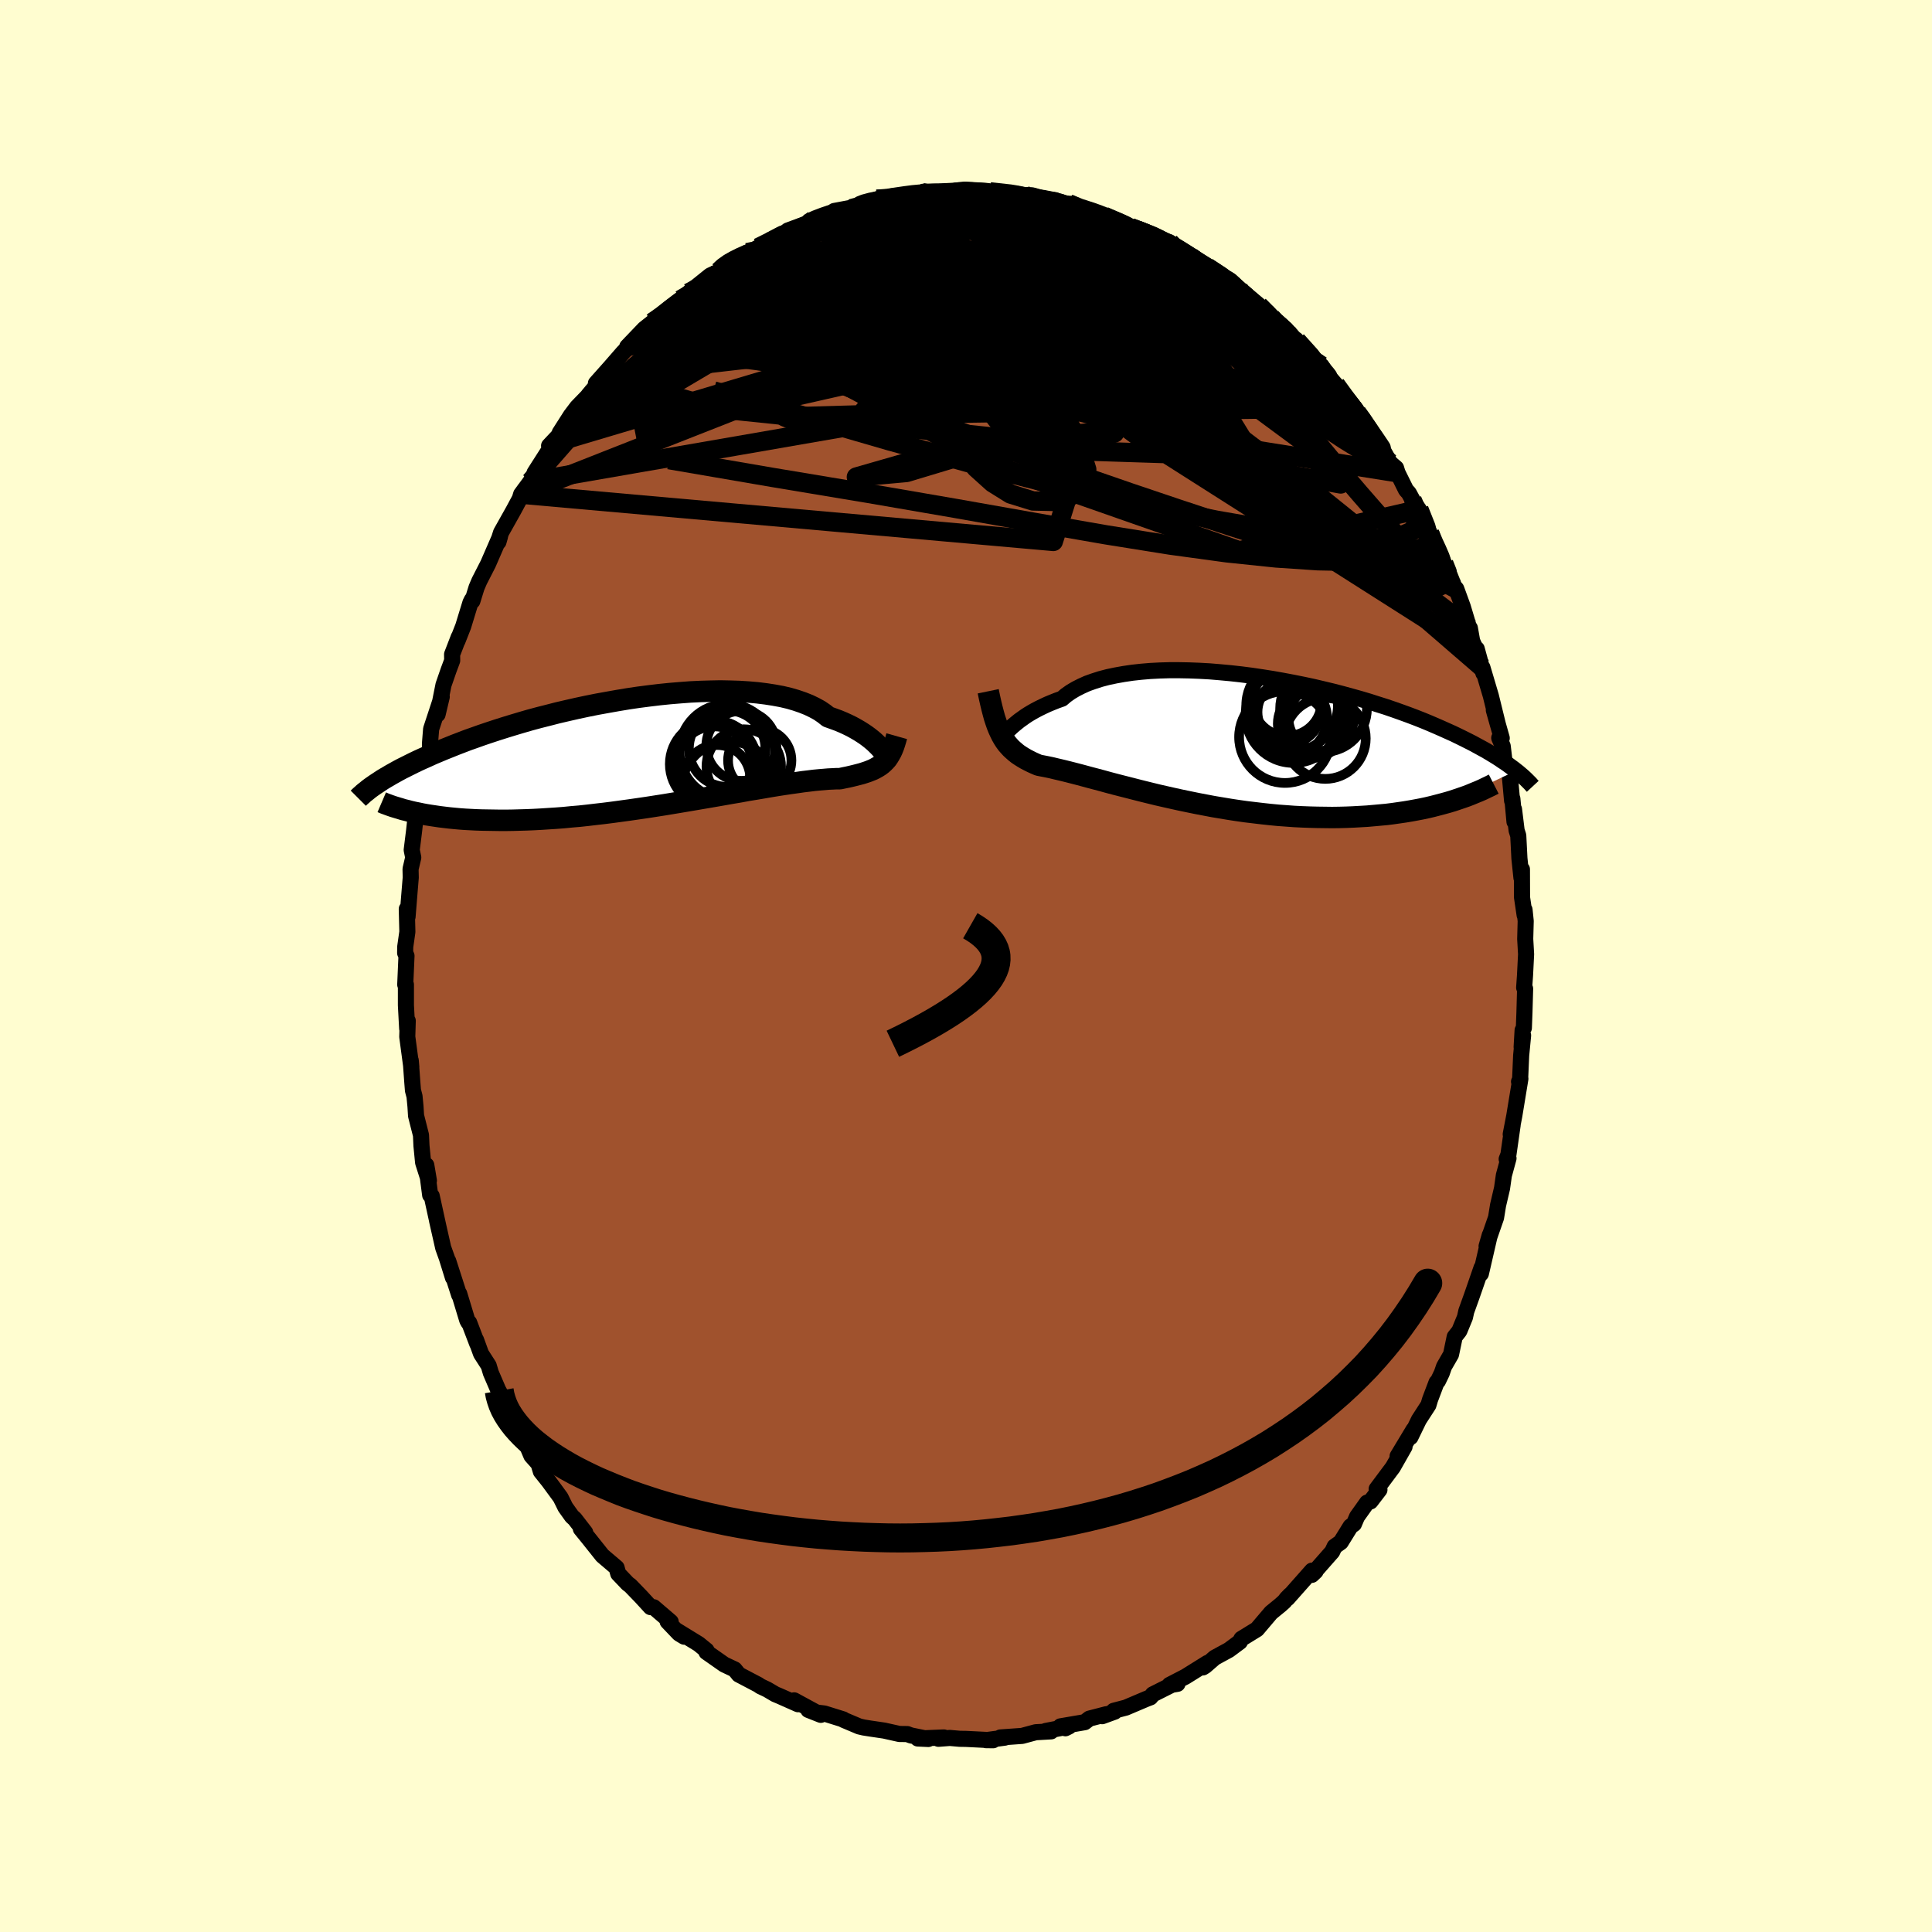 <svg xmlns="http://www.w3.org/2000/svg" width="500" height="500" viewBox="-100 -100 200 200"><defs><clipPath id="c"><path d="m24.27-.5-.19-.19-.2-.2-.23-.21-.25-.21-.28-.22-.3-.22-.33-.22-.35-.22-.38-.22-.4-.22-.43-.21-.46-.21-.48-.2-.52-.19-.53-.19-.43-.34-.47-.32-.53-.29-.58-.28-.63-.25-.67-.23-.72-.21-.76-.18-.81-.15-.84-.13-.88-.11-.92-.08-.94-.06-.97-.03-1-.02-1.02.02-1.04.03-1.05.05-1.06.08-1.08.09-1.08.11-1.08.13-1.08.14-1.08.16-1.08.18-1.07.19-1.05.19-1.05.21-1.03.22-1.01.23-.99.23-.97.25-.95.24-.93.25-.9.26-.87.26-.85.26-.82.26-.79.26-.77.26-.73.26-.71.25-.68.26-.65.25-.62.25-.6.24-.57.24-.55.23-.52.24-.5.22-.48.22-.46.22-.44.22-.42.21-.4.2-.37.2-.36.2-.34.19-.32.19-.31.18-.28.17-.27.18-.26.17-.24.16 4.08 2.85.4.08.42.09.44.08.44.07.47.07.47.07.49.06.51.06.52.05.54.05.55.04.56.03.58.03.6.02.61.01.63.01.64.01h.67l.68-.01.69-.02.72-.02.73-.03.75-.04.77-.05.78-.05.8-.06.81-.08.83-.07.83-.09.85-.1.87-.1.87-.11.88-.12.88-.12.9-.13.89-.13.9-.14.9-.14.9-.15.9-.15.89-.15.88-.15.88-.15.87-.15.86-.15.85-.15.83-.14.81-.15.8-.13.77-.13.75-.13.73-.12.71-.11.68-.1.65-.09.62-.09.59-.07.56-.07.53-.05.49-.04.46-.04.43-.02.4-.02h.36l.42-.09.4-.08.39-.09.37-.09.35-.09.34-.09.31-.1.3-.1.28-.11.27-.11.25-.13.23-.13.22-.14.2-.15.19-.17"/></clipPath><clipPath id="b"><path d="m-22.3-1.28.18-.16.19-.16.22-.18.25-.2.27-.19.29-.21.32-.21.35-.21.37-.21.4-.21.43-.21.45-.21.48-.2.5-.2.54-.19.41-.35.48-.34.52-.31.57-.29.62-.28.67-.24.72-.23.76-.2.81-.17.84-.15.88-.13.91-.1.95-.08.97-.05 1-.03h1.02l1.04.02 1.05.04 1.07.06 1.08.09 1.08.1 1.08.12 1.09.14 1.08.16 1.08.17 1.07.19 1.06.2 1.05.21 1.03.22 1.02.24 1 .24.97.25.95.26.93.26.91.27.87.28.86.27.82.28.79.28.77.28.74.28.71.28.68.28.65.28.62.27.6.27.58.26.54.26.53.26.5.25.49.25.46.25.44.24.42.23.39.23.38.23.36.22.34.22.32.22.31.2.29.21.27.2.26.19.24.19-6.56 3.13-.5.15-.51.14-.53.14-.54.14-.55.13-.56.12-.58.11-.6.11-.6.1-.62.09-.63.09-.64.08-.66.06-.66.06-.68.06-.7.04-.71.04-.72.03-.74.02-.75.01-.76-.01-.78-.01-.78-.02-.8-.03-.81-.04-.81-.06-.83-.06-.83-.08-.83-.09-.84-.1-.84-.1-.85-.12-.85-.13-.84-.14-.84-.14-.84-.16-.84-.16-.83-.17-.82-.17-.82-.18-.8-.18-.79-.18-.78-.19-.77-.19-.75-.19-.74-.19-.71-.18-.7-.18-.68-.18-.65-.18-.64-.17-.61-.16-.59-.16-.56-.15-.54-.14-.51-.13-.48-.12-.46-.11-.43-.1-.41-.1-.38-.08-.35-.07-.32-.06-.3-.06-.35-.15-.33-.15-.32-.16-.31-.16-.29-.17-.27-.17-.27-.18-.25-.2-.23-.2-.23-.21-.21-.23-.21-.24-.19-.26-.18-.28-.17-.3"/></clipPath><linearGradient id="d" x1="0%" x2="100%" y1="0%" y2="0%"><stop offset="0%" style="stop-color:[object Object];stop-opacity:1"/><stop offset="95.2%" style="stop-color:[object Object];stop-opacity:1"/><stop offset="100%" style="stop-color:[object Object];stop-opacity:1"/></linearGradient><filter id="a"><feTurbulence baseFrequency=".05" numOctaves="3" result="noise" type="noise"/><feDisplacementMap in="SourceGraphic" in2="noise" scale="2"/></filter></defs><rect width="100%" height="100%" x="-100" y="-100" fill="#FFFDD0"/><path fill="sienna" stroke="#000" stroke-linejoin="round" stroke-width="1.667" d="m57.87.96-.09 1.28.1.11-.07 2.45-.06 1.61-.13.24-.1 1.74.15-1.2-.2 2.07-.11 2.51-.11.2.14-.3-.63 3.83-.37 1.92.2-.97-.44 3.08-.18.46.19-.08-.48 1.76-.19 1.34-.41 1.75-.21 1.29-.66 1.9-.32 1.06.33-1.15-.92 3.99.07-.61-.75 2.17-.3.86-.53 1.47-.14.63-.58 1.41-.48.61-.38 1.82-.72 1.25-.24.69-.39.81-.15.15-.67 1.77-.17.57-.99 1.53-.87 1.79.32-.77-1.65 2.74.72-.98-1.21 2.13-1.68 2.25.29.08-.93 1.21-.35.12-1.04 1.46-.32.75-.35.25-1.01 1.63-.64.46-.25.53-2.11 2.4.39-.37-.37-.07-2.54 2.87.27-.35-.35.36-.23.3-.41.37-.98.8-1.46 1.72-1.12.69-.49.3-.16.31-1.13.84-1.47.8-.99.86-.24.15.47-.46-2.26 1.41-1.66.86.82-.11-.58.1-1.97.99-.25.31-.42.16-2.12.9-1.26.33.1.09-1.29.47.41-.2-1.74.45-.48.37-2.51.43.51.2.38-.19-2.42.47.56.04-1.59.09-1.41.38-2.25.16.46.02-1.96.26.75.01L0 80.01-.65 80l-1.02-.09-1.18.09.56-.14-2.7.11 1.09.05-1.81-.37-.37-.14-.82-.01-1.57-.35-1.43-.21-.69-.11-.47-.11-1.61-.68-.04-.05-1.96-.61-.67-.08-.98-.29 1.29.51-2.76-1.5.4.4-1.94-.86-.41-.17-.85-.5-.7-.33-.21-.15-.23-.12-1.79-.94-.43-.53-1.08-.51-1.84-1.29.01-.17-.81-.66-2.41-1.48.91.72-.53-.32-1.19-1.25.32.03-1.76-1.51-.32-.01-.98-1.07-1.11-1.15-.28-.21-.98-1.03-.17-.62-1.47-1.25-1.45-1.82-.78-.96.45.38-1.09-1.41-.28-.25-.68-.95-.5-1.01-1.24-1.69-.8-1-.24-.8-.74-.83-.42-.99-.32-.79-.64-.79-.78-1.91-.25-.1.05-.26-1.08-1.98-.76-1.77-.22-.74-.79-1.23-.52-1.43.13.41-.84-2.2-.08-.03-.12-.22-.83-2.74-.01.12-1.13-3.51.49 1.72-.63-2.03-.38-1.06-.64-2.83.14.62-.69-3.16-.16-.09-.4-3.09.27 1.6-.6-1.88-.17-1.74-.05-1.09-.51-2.01-.06-.97-.1-1.04-.16-.61-.07-.88-.16-2.22.06.68-.42-3.14.05-1.65-.06.81-.13-2.42V1.92l-.07.01.13-2.98-.14-.3.01-.64.22-1.55-.06-2.36.08.8.19-2.36.14-1.7-.02-.88.28-1.19-.16-.78.24-1.93.05-.45.21-1.93.38-1.92.29-1.35-.21 1.01.73-3.44.2-.11v-.9l.12-1.5 1.1-3.34-.43 1.82.61-3.05.53-1.53.37-.99-.01-.64.69-1.79-.13.39.59-1.5.75-2.45.15-.3.05.13.43-1.39.29-.68.91-1.78 1.23-2.83-.16.56.05-.28.22-.69 1.29-2.3.65-1.21.14-.46.96-1.3.97-1.77-.54.85 1.96-3.07-.46.28 1.1-1.17v-.17l1.15-1.8.65-.86 1.26-1.3-.09.06 1.73-2.05-.95.82 1.47-1.65 1.34-1.54.91-.93-.46.5-.02-.17 1.77-1.85.82-.65.9-.48 1.49-1.48-.61.46 1.13-.85.86-.72-.07.05 2.3-1.85.9-.42.47-.5.77-.49-.14-.05 1.83-.91-.07.17 2.81-1.48-.42.23 1.27-.68.22-.09.4-.44 2.32-.84-.6.3.99-.58 1.68-.64.79-.08-.38-.18 2.61-.49.08-.24 1.73-.32-.01-.16 1.53-.05.32-.21.65-.11 2.14-.22.06-.07.32.1 1.24-.11 2.16.01-1.21.02 1.87-.36.02.17 2.07.18-.68-.22 1.21.1 3.34.28.11.24.99-.14-.51.22 2.83.26-1.12.07 2.44.41.07-.11 1.32.67 1.18.12-.03.04-.11.07 1.31.39 1.48.62 2 .83-.73-.27 2.44.93-.86-.34 2.45.93-.32.05 1.42.71 1.09.74 1.91 1.3-.3-.2.1-.01 1.93 1.28h.27l1.06.97-.69-.3 2.15 1.73.62.28 1.29 1.25.03.23 1.48.96h-.28l1.11 1.18.29.02 2.24 2.51.32.08-.24-.17 1.86 2.53-.15-.4 1.01 1.48.8.92.39.49.07.01 1.78 2.69.52.66.53.88.54.97.62.53.15.49.88 1.78.29.32.84 1.55-.5-.82.71.97 1.1 2.45.46 1.3.35.24.66 1.6.49.91.59 1.48.21.23.67 1.84.7 2.33.04-.1.24 1.35.47 1.04v-.24l.69 2.52-.1-.59.87 2.93.74 3.01-.43-1.53.82 2.9-.26-.02.36.85.2 1.69.53 1.32.24 2.64.03-.21.22 2.39-.05-1.3.27 2.2.17.53.12 2.36.21 2.01.05-.88.01 2.91.27 1.83-.01-.55.12 1.17-.05 1.85.09 1.58-.11 2.18-.09 1.28" filter="url(#a)"/><path fill="#fff" d="m-22.3-1.28.18-.16.19-.16.22-.18.25-.2.27-.19.29-.21.32-.21.35-.21.37-.21.4-.21.43-.21.45-.21.48-.2.5-.2.54-.19.41-.35.48-.34.52-.31.57-.29.62-.28.67-.24.72-.23.76-.2.81-.17.84-.15.88-.13.91-.1.95-.08.97-.05 1-.03h1.02l1.04.02 1.05.04 1.07.06 1.08.09 1.08.1 1.08.12 1.09.14 1.08.16 1.08.17 1.07.19 1.06.2 1.05.21 1.03.22 1.02.24 1 .24.97.25.95.26.93.26.91.27.87.28.86.27.82.28.79.28.77.28.74.28.71.28.68.28.65.28.62.27.6.27.58.26.54.26.53.26.5.25.49.25.46.25.44.24.42.23.39.23.38.23.36.22.34.22.32.22.31.2.29.21.27.2.26.19.24.19-6.56 3.13-.5.15-.51.14-.53.14-.54.14-.55.13-.56.12-.58.11-.6.11-.6.1-.62.09-.63.09-.64.08-.66.06-.66.06-.68.06-.7.04-.71.04-.72.03-.74.02-.75.01-.76-.01-.78-.01-.78-.02-.8-.03-.81-.04-.81-.06-.83-.06-.83-.08-.83-.09-.84-.1-.84-.1-.85-.12-.85-.13-.84-.14-.84-.14-.84-.16-.84-.16-.83-.17-.82-.17-.82-.18-.8-.18-.79-.18-.78-.19-.77-.19-.75-.19-.74-.19-.71-.18-.7-.18-.68-.18-.65-.18-.64-.17-.61-.16-.59-.16-.56-.15-.54-.14-.51-.13-.48-.12-.46-.11-.43-.1-.41-.1-.38-.08-.35-.07-.32-.06-.3-.06-.35-.15-.33-.15-.32-.16-.31-.16-.29-.17-.27-.17-.27-.18-.25-.2-.23-.2-.23-.21-.21-.23-.21-.24-.19-.26-.18-.28-.17-.3" filter="url(#a)" transform="translate(27 -23.44)"/><path fill="#fff" d="m24.27-.5-.19-.19-.2-.2-.23-.21-.25-.21-.28-.22-.3-.22-.33-.22-.35-.22-.38-.22-.4-.22-.43-.21-.46-.21-.48-.2-.52-.19-.53-.19-.43-.34-.47-.32-.53-.29-.58-.28-.63-.25-.67-.23-.72-.21-.76-.18-.81-.15-.84-.13-.88-.11-.92-.08-.94-.06-.97-.03-1-.02-1.02.02-1.04.03-1.05.05-1.06.08-1.08.09-1.08.11-1.08.13-1.08.14-1.08.16-1.08.18-1.07.19-1.05.19-1.05.21-1.03.22-1.01.23-.99.23-.97.25-.95.24-.93.25-.9.26-.87.26-.85.26-.82.26-.79.26-.77.26-.73.26-.71.25-.68.26-.65.25-.62.25-.6.24-.57.24-.55.23-.52.24-.5.22-.48.22-.46.22-.44.22-.42.21-.4.2-.37.2-.36.2-.34.19-.32.19-.31.18-.28.17-.27.18-.26.17-.24.16 4.08 2.85.4.08.42.09.44.08.44.07.47.07.47.07.49.06.51.06.52.05.54.05.55.04.56.03.58.03.6.02.61.01.63.01.64.01h.67l.68-.01.69-.02.72-.02.73-.03.75-.04.77-.05.78-.05.8-.06.81-.08.83-.07.83-.09.85-.1.87-.1.87-.11.88-.12.88-.12.9-.13.89-.13.9-.14.9-.14.9-.15.9-.15.89-.15.88-.15.88-.15.87-.15.86-.15.85-.15.83-.14.81-.15.8-.13.77-.13.75-.13.73-.12.71-.11.68-.1.65-.09.62-.09.59-.07.56-.07.53-.05.49-.04.46-.04.43-.02.4-.02h.36l.42-.09.4-.08.39-.09.37-.09.35-.09.34-.09.31-.1.3-.1.28-.11.27-.11.25-.13.23-.13.22-.14.2-.15.19-.17" filter="url(#a)" transform="translate(-33.21 -22.16)"/><g fill="none" stroke="#000" transform="translate(27 -23.44)"><path stroke-linejoin="round" stroke-width="1.667" d="m-23.18-1.03.05.12.05.08.05.05.06.01.08-.02.08-.05.1-.08.12-.1.14-.12.15-.14.18-.16.19-.16.22-.18.25-.2.27-.19.29-.21.32-.21.35-.21.37-.21.4-.21.43-.21.45-.21.48-.2.5-.2.54-.19.41-.35.48-.34.52-.31.57-.29.62-.28.67-.24.72-.23.76-.2.81-.17.84-.15.88-.13.91-.1.95-.08.97-.05 1-.03h1.02l1.04.02 1.05.04 1.07.06 1.08.09 1.08.1 1.08.12 1.09.14 1.08.16 1.08.17 1.07.19 1.06.2 1.05.21 1.03.22 1.02.24 1 .24.97.25.95.26.93.26.91.27.87.28.86.27.82.28.79.28.77.28.74.28.71.28.68.28.65.28.62.27.6.27.58.26.54.26.53.26.5.25.49.25.46.25.44.24.42.23.39.23.38.23.36.22.34.22.32.22.31.2.29.21.27.2.26.19.24.19.23.18.21.18.2.17.19.17.18.17.16.16.15.15.15.15.13.15.13.14" filter="url(#a)"/><path stroke-linejoin="round" stroke-width="2.222" d="m-24.7-5 .13.63.13.58.13.54.13.5.13.47.14.43.14.4.15.37.16.35.16.32.17.3.18.28.19.26.21.24.21.23.23.21.23.2.25.2.27.18.27.17.29.17.31.16.32.16.33.15.35.15.3.06.32.06.35.07.38.08.41.1.43.1.46.11.48.12.51.13.54.14.56.15.59.16.61.16.64.17.65.18.68.18.7.18.71.18.74.19.75.19.77.19.78.19.79.18.8.18.82.18.82.17.83.17.84.16.84.16.84.14.84.14.85.13.85.12.84.1.84.1.83.09.83.08.83.06.81.06.81.04.8.03.78.02.78.01.76.01.75-.01.74-.02.72-.03.71-.04.7-.04.68-.06.66-.06.66-.06.64-.08.63-.09.62-.09.6-.1.6-.11.58-.11.56-.12.55-.13.54-.14.53-.14.51-.14.5-.15.48-.16.47-.16.46-.16.44-.17.43-.18.42-.17.41-.18.39-.19.38-.18.37-.19" filter="url(#a)"/><circle cx="6.241" cy="-3.95" r="3.582" clip-path="url(#b)" filter="url(#a)"/><circle cx="6.526" cy="-2.2" r="3.854" clip-path="url(#b)" filter="url(#a)"/><circle cx="6.021" cy="-.26" r="4.75" clip-path="url(#b)" filter="url(#a)"/><circle cx="9.761" cy="-2.215" r="3.378" clip-path="url(#b)" filter="url(#a)"/><circle cx="6.441" cy="-2.845" r="3.266" clip-path="url(#b)" filter="url(#a)"/><circle cx="6.896" cy="-2.53" r="4.948" clip-path="url(#b)" filter="url(#a)"/><circle cx="6.756" cy="-3.54" r="4.744" clip-path="url(#b)" filter="url(#a)"/><circle cx="8.806" cy="-1.64" r="3.528" clip-path="url(#b)" filter="url(#a)"/><circle cx="10.011" cy="-3.205" r="4.492" clip-path="url(#b)" filter="url(#a)"/><circle cx="10.191" cy="-.12" r="4.192" clip-path="url(#b)" filter="url(#a)"/></g><g fill="none" stroke="#000" transform="translate(-33.21 -22.16)"><path stroke-linejoin="round" stroke-width="2.222" d="m25.24.4-.05.03h-.06l-.07-.04-.07-.06-.08-.09-.1-.12-.11-.13-.12-.15-.15-.16-.16-.18-.19-.19-.2-.2-.23-.21-.25-.21-.28-.22-.3-.22-.33-.22-.35-.22-.38-.22-.4-.22-.43-.21-.46-.21-.48-.2-.52-.19-.53-.19-.43-.34-.47-.32-.53-.29-.58-.28-.63-.25-.67-.23-.72-.21-.76-.18-.81-.15-.84-.13-.88-.11-.92-.08-.94-.06-.97-.03-1-.02-1.02.02-1.04.03-1.05.05-1.06.08-1.08.09-1.08.11-1.08.13-1.08.14-1.08.16-1.08.18-1.07.19-1.05.19-1.05.21-1.03.22-1.01.23-.99.23-.97.25-.95.24-.93.25-.9.26-.87.26-.85.26-.82.26-.79.26-.77.26-.73.26-.71.25-.68.26-.65.25-.62.25-.6.24-.57.24-.55.23-.52.24-.5.22-.48.22-.46.22-.44.22-.42.21-.4.2-.37.2-.36.2-.34.19-.32.19-.31.18-.28.17-.27.18-.26.17-.24.16-.23.16-.21.15-.2.15-.18.15-.18.14-.16.13-.15.14-.15.13-.13.12-.12.12" filter="url(#a)"/><path stroke-linejoin="round" stroke-width="2.222" d="m26.04-1.63-.11.39-.11.36-.11.33-.12.3-.13.28-.14.25-.14.23-.15.22-.17.19-.18.18-.19.17-.2.15-.22.14-.23.13-.25.13-.27.11-.28.11-.3.1-.31.1-.34.09-.35.09-.37.09-.39.09-.4.08-.42.09h-.36l-.4.02-.43.02-.46.04-.49.04-.53.05-.56.07-.59.07-.62.09-.65.09-.68.1-.71.11-.73.12-.75.13-.77.13-.8.13-.81.15-.83.14-.85.15-.86.15-.87.15-.88.15-.88.15-.89.15-.9.15-.9.15-.9.14-.9.14-.89.13-.9.13-.88.12-.88.12-.87.11-.87.1-.85.1-.83.09-.83.07-.81.08-.8.06-.78.05-.77.05-.75.04-.73.03-.72.02-.69.02-.68.01h-.67l-.64-.01-.63-.01-.61-.01-.6-.02-.58-.03-.56-.03-.55-.04-.54-.05-.52-.05-.51-.06-.49-.06-.47-.07-.47-.07-.44-.07-.44-.08-.42-.09-.4-.08-.39-.09-.38-.1-.37-.09-.35-.11-.34-.1-.33-.1-.32-.11-.3-.11-.3-.11-.28-.12" filter="url(#a)"/><circle cx="10.203" cy="1.51" r="3.858" clip-path="url(#c)" filter="url(#a)"/><circle cx="7.078" cy="1.255" r="4.528" clip-path="url(#c)" filter="url(#a)"/><circle cx="8.653" cy="3.785" r="4.888" clip-path="url(#c)" filter="url(#a)"/><circle cx="7.388" cy=".825" r="3.984" clip-path="url(#c)" filter="url(#a)"/><circle cx="8.483" cy="-.345" r="3.962" clip-path="url(#c)" filter="url(#a)"/><circle cx="7.438" cy="2.715" r="3.434" clip-path="url(#c)" filter="url(#a)"/><circle cx="9.953" cy="-.635" r="3.626" clip-path="url(#c)" filter="url(#a)"/><circle cx="7.158" cy="1.265" r="3.908" clip-path="url(#c)" filter="url(#a)"/><circle cx="11.858" cy=".88" r="3.28" clip-path="url(#c)" filter="url(#a)"/><circle cx="8.488" cy="-.035" r="4.932" clip-path="url(#c)" filter="url(#a)"/></g><g fill="none" stroke="url(#d)" stroke-linejoin="round" stroke-width="2"><path d="m-22.65-73.85.86-.17 1.64-.23 1.92-.04 2.21.15 2.54.3 2.89.4 3.21.5 3.51.61 3.77.69 4 .79 4.19.87 4.35.93 4.47.98 4.57 1.02 4.6 1.08 4.44 1.01m-50.85-9.97.96-.5.83-.4.94-.41 1.02-.4 1.07-.4 1.08-.39 1.09-.36 1.08-.35 1.03-.32.96-.29.85-.25.72-.21.56-.16.37-.1.18-.05-.02.01-.25.06-.51.13-.84.22-1.19.31-1.5.4m-20.58 11.78 1.08-.59 1.23-.43 1.43-.24 1.76-.12 2.14-.07 2.48-.01 2.77.05 3.01.16 3.2.29 3.38.41 3.57.53 3.78.64 3.97.72 4.12.78 4.23.85 4.32.91 4.38.96 4.42.97 4.43.93 4.37.8 4.3.7M-.81-80.03l-.22-.05.65-.04.92.02 1.04.07 1.12.09 1.19.12 1.17.12 1.09.14.96.13.82.13.67.12.54.1.39.09.22.05.02.03-.19-.02-.44-.05-.73-.09-1.05-.13-1.37-.17-1.65-.2-1.88-.25m29.17 12.93.98.74.74.75.86.92.98 1.06 1.01 1.11.95 1.07.85.99.73.89.6.74.45.55.28.34.11.12-.07-.09-.29-.35-.54-.69-.95-1.21" filter="url(#a)"/><path d="m-4.59-79.96.25-.03h.66l.86-.03.86-.03.78-.04.72-.03.69-.01.65.01.63.04.55.06.43.07.24.09.01.09-.25.1-.51.1-.76.12-1.01.12-1.27.13-1.58.14-1.91.15-2.33.17-2.88.23" filter="url(#a)"/><path d="m-9.23-79.37 1.12-.09.89-.14.89-.13.85-.11.76-.07.66-.04.54-.03h.38l.2.02v.05l-.21.09-.45.14-.71.21-.99.26-1.31.33-1.71.38-2.22.46-2.84.58m36.64 4.04 1 .79.12.42-.23.45-.53.55-.89.64-1.29.73-1.71.8-2.12.89-2.59.96-3.1 1.03-3.66 1.07-4.24 1.1-4.82 1.16-5.42 1.25-6.04 1.38-6.68 1.51-7.34 1.59-8.03 1.56" filter="url(#a)"/><path d="m-11.03-78.65.48-.23.71-.19.67-.13.58-.06.49-.02.39.05.25.12.09.2-.1.3-.32.39-.53.48-.77.57-1.01.68-1.24.79-1.51.91-1.78 1.07-2.08 1.23-2.4 1.38-2.72 1.49-3.04 1.56-3.38 1.63-3.87 1.91" filter="url(#a)"/><path d="m5.92-79.62.63-.02.57.11.56.16.46.16.29.17.07.16-.22.15-.56.14-.89.12-1.24.13-1.57.16-1.94.17-2.39.18-2.9.16-3.44.1-4.06.08m41.02 9.12.95.96.79.81.79.83.85.92.93 1.04.99 1.12 1 1.15.97 1.14.91 1.1.84 1.04.77.99.71.9.63.82.55.7.45.57.33.43.2.25.01-.01-.21-.32-.46-.68-.69-.99-.78-1.11" filter="url(#a)"/><path d="m-4.53-80.03.54.08.63.12.34.21-.01.33-.31.47-.6.65-.87.85-1.17 1.05-1.5 1.26-1.89 1.49-2.38 1.73-2.94 1.98-3.52 2.26-4.06 2.52-4.58 2.76-5.09 3.01-5.76 3.47" filter="url(#a)"/><path d="m28.23-70.08-.01.24.33.64.03.62-.46.51-.98.4-1.51.3-2.03.23-2.53.2-3.04.15-3.59.1-4.23.02-4.92-.05-5.69-.11-6.43-.18-7.16-.27-7.88-.4" filter="url(#a)"/><path d="m38.26-60.18.84 1.16.6.8.46.65.39.62.31.57.17.44-.02.23h-.24l-.47-.23-.71-.47-.97-.73-1.25-1-1.55-1.29-1.84-1.58-2.14-1.84-2.42-2.08-2.74-2.37-3.08-2.74-3.5-3.17M-.81-80.03l-.28-.06.49-.07h.65l.64.03.59.07.51.09.36.13.08.16-.27.18-.63.21-.99.24-1.36.28-1.71.33-2.11.36-2.53.41-2.98.43-3.49.44" filter="url(#a)"/><path d="m-9.23-79.37 1.01-.04.55.03.33.16.07.32-.24.51-.59.72-.94.93-1.33 1.15-1.76 1.38-2.2 1.64-2.69 1.94-3.16 2.27-3.65 2.57-4.12 2.87-4.64 3.18-5.36 3.69m84.13 7.82.53 1.21.02 1.18-.56.82-1.13.5-1.7.25-2.28.03-2.85-.15-3.44-.36-4.07-.57-4.72-.82-5.41-1.08-6.13-1.35-6.82-1.64-7.48-1.92-8.07-2.23-8.69-2.52-9.51-2.65M10.55-78.8l.51.16.91.38.96.44.99.52 1.13.61 1.28.71 1.41.77 1.45.81 1.44.81 1.4.8 1.36.8 1.31.78 1.25.76 1.17.73 1.08.67.93.58.76.46.58.34.41.21.27.12.14.04-.04-.08-.25-.27" filter="url(#a)"/><path d="m47.99-44.81.3.92.05.7-.21.62-.5.52-.84.38-1.17.24-1.55.06-1.93-.15-2.34-.4-2.76-.66-3.17-.9-3.59-1.11-4-1.3-4.41-1.46-4.86-1.64-5.35-1.85-5.88-2.1-6.41-2.38-6.91-2.69-7.33-3.02-7.64-3.41M-.13-80.2l1.22.07.79.04.87.1.8.15.54.18.24.2-.05.24-.31.28-.55.32-.81.37-1.1.41-1.45.45-1.82.49-2.25.55-2.67.62-3.05.69-3.39.74-3.73.76-4.14.78" filter="url(#a)"/><path d="m2.47-80.14 2.1.23.89.15.35.14.07.16-.18.2-.47.24-.8.28-1.21.32-1.68.35-2.22.38-2.78.41-3.34.47-3.87.53-4.39.6m35.81.81 1.25.69 1.06.67.75.51.46.34.24.21.06.14-.13.07-.35-.02-.61-.11-.91-.23-1.23-.39-1.61-.57-2.03-.79-2.46-1.04-2.85-1.25-3.18-1.47" filter="url(#a)"/><path d="m-4.53-80.03.51.09.56.15.21.27-.2.4-.58.58-.92.78-1.3 1.01-1.69 1.26-2.11 1.52-2.59 1.78-3.19 2.06-3.89 2.35-4.63 2.71-5.34 3.1-6 3.47m19.57-18.48-.02.01.62-.28.76-.29.68-.23.57-.16.42-.07.22.02-.05.14-.33.27-.64.41-.95.56-1.3.72-1.72.93-2.23 1.19-2.77 1.44-3.17 1.61m43.07-5.73 1.43.55.79.31.63.3.51.31.36.3.1.22-.22.08-.62-.09-1.02-.27-1.42-.44-1.85-.59-2.39-.78-3.13-.99-4.08-1.23" filter="url(#a)"/><path d="m26.9-71.05.37.22.4.37.39.43.37.42.22.34-.05.17-.36-.01-.69-.22-1-.41-1.34-.6-1.71-.79-2.16-1.04-2.67-1.33-3.23-1.67-3.86-1.99m-41.15 8.2.93-.53 1.54-.56 2.1-.58 2.47-.5 2.75-.35 3.03-.24 3.33-.17 3.63-.15 3.9-.14 4.11-.14 4.26-.12 4.37-.06 4.44-.01 4.46-.01 4.45-.01" filter="url(#a)"/><path d="m24.97-72.33 1.36.89.89.64.76.63.81.7.85.75.86.74.79.69.68.59.56.5.43.4.32.32.19.2.01.07-.2-.12-.43-.32-.68-.54-.9-.75-1.15-.98-1.48-1.24-1.85-1.53m22.67 29.02.34.86.03.69-.27.52-.61.32-.98.01-1.39-.37-1.8-.77-2.21-1.12-2.62-1.45-3.05-1.75-3.48-2.03-3.95-2.36-4.45-2.76-4.98-3.2-5.54-3.7-6.15-4.16-6.79-4.58-7.38-4.99" filter="url(#a)"/><path d="m47.99-44.81.14.9-.4.65-.97.56-1.59.43-2.24.28-2.9.11-3.6-.07-4.33-.29-5.09-.53-5.86-.8-6.63-1.06-7.41-1.29-8.2-1.45-9.05-1.56-9.9-1.65-10.71-1.84M6.4-79.54l1.74.28 1.15.4 1.21.55 1.31.66 1.36.76 1.38.85 1.44.92 1.53 1.01 1.63 1.09 1.72 1.16 1.77 1.21 1.78 1.23 1.76 1.24 1.71 1.22 1.66 1.22 1.6 1.18 1.53 1.14 1.41 1.06 1.26.92 1.08.75.89.58.78.52.71.53" filter="url(#a)"/><path d="m34.23-64.73 1.42 1.58.58.77.25.59.07.55-.12.48-.32.4-.55.31-.79.23-1.03.16-1.31.07-1.6-.05-1.93-.18-2.27-.34-2.62-.49-2.98-.65-3.33-.8-3.69-.95-4.05-1.1-4.41-1.25-4.77-1.38-5.16-1.49-5.65-1.6-6.23-1.78" filter="url(#a)"/><path d="m31.6-67.12.36.38.51.47.48.49.46.52.42.51.29.46.12.35-.09.22-.32.08-.53-.06-.76-.23-.98-.38-1.21-.55-1.49-.72-1.77-.91-2.1-1.13-2.45-1.37-2.8-1.65-3.13-1.92-3.41-2.18-3.63-2.4m-35.15 5.24.49-.45.52-.37.59-.34.66-.33.64-.28.54-.21.36-.1.16.04-.03.18-.21.31-.4.47-.6.63-.82.83-1.09 1.05-1.36 1.28-1.66 1.51-1.97 1.75-2.34 2.02-2.78 2.37-3.3 2.83m48.8-20.2 1.13.46.78.25.61.2.63.23.71.28.74.29.66.27.49.22.27.14.02.07h-.22l-.47-.06-.73-.13-1.02-.21-1.38-.33-1.85-.49-2.49-.68-3.31-.85" filter="url(#a)"/><path d="m-32.48-66.61.96-.68.88-.69.84-.64.91-.66 1.04-.73 1.13-.78 1.17-.79 1.13-.76 1.05-.69.96-.61.86-.52.78-.46.68-.39.56-.31.39-.22.2-.12v-.01l-.2.1-.43.23-.77.4-1.17.58m35.8-3.26 1.47.65 1.35.64 1.26.63 1.25.66 1.28.7 1.3.74 1.3.77 1.26.78 1.13.71.92.59.62.37.28.13.04-.07-.11-.21m-10.6-5.91 1.51.59.98.43.97.47 1 .54 1 .58.92.56.76.48.56.35.32.2.06.05-.23-.13-.56-.33-.9-.52-1.22-.68-1.48-.84" filter="url(#a)"/><path d="m17.77-76.17.16.08.8.34.94.44.99.49 1.01.56.99.58.93.56.8.49.65.4.46.29.28.18.08.07-.15-.07-.42-.22-.7-.4-.99-.59-1.3-.76-1.56-.92m-8.8-3.59.81.15.65.3.9.49 1.21.67 1.42.78 1.49.85 1.49.85 1.45.86 1.42.87 1.4.88 1.36.88 1.33.88 1.24.83 1.13.75.97.63.79.51.59.36.39.21.21.08.07-.02-.06-.09" filter="url(#a)"/><path d="m24.97-72.33 1.38.91.93.7.84.74.91.84 1 .93 1.04.96 1 .94.93.86.84.8.76.72.68.66.6.57.48.46.32.3.13.11-.09-.11-.36-.35-.63-.63-.87-.89-.98-1.08M17.77-76.17l.14.06.74.3.84.36.85.4.83.44.77.44.65.39.47.32.25.21.01.08-.24-.04-.51-.17-.8-.3-1.08-.43-1.31-.56-1.51-.68-1.8-.85-2.34-1.12M6.4-79.54l1.65.21.89.18.77.2.68.2.55.19.39.18.25.18.13.19.05.21-.07.22-.23.21-.44.2-.69.17-.96.15-1.23.15-1.53.14-1.83.15-2.15.14-2.49.1-2.87.06-3.24.02-3.58-.04-3.94-.08m53.95 18.92.51.71.74 1.11.59.94.41.71.24.52.09.37-.05.23-.21.09-.37-.07-.55-.23-.72-.38-.89-.53-1.09-.67-1.29-.85-1.53-1.06-1.8-1.33-2.09-1.61-2.36-1.89-2.61-2.17-2.83-2.43-3.08-2.72-3.42-3.07-3.79-3.48m32.53 27.84.72 1.81.25 1.04-.07.64-.36.41-.65.22-.96.03-1.29-.18-1.65-.42-2.02-.69-2.42-1-2.82-1.32-3.23-1.64-3.65-1.93-4.08-2.18-4.52-2.44-4.97-2.7-5.45-3.02-5.95-3.4-6.46-3.81-6.81-4.24" filter="url(#a)"/><path d="m39.27-58.7.6.7.45.6.45.67.4.67.25.53.06.32-.16.06-.4-.17-.63-.41-.88-.66-1.17-.95-1.47-1.26-1.8-1.58-2.12-1.87-2.43-2.14-2.76-2.45-3.13-2.83-3.46-3.24m7.16 2.63.2.31.91.81 1.02.88.95.85.87.8.8.77.78.75.76.75.73.74.67.69.58.6.46.51.31.37.17.22v.06l-.17-.11-.33-.28-.5-.45-.66-.62-.86-.83-1.13-1.11-1.48-1.47-1.97-1.92m17.65 22.95.4.95.36.78.32.74.22.66.11.54-.03.4-.19.21-.36-.04-.57-.33-.76-.64-.96-.94-1.15-1.23-1.35-1.48-1.55-1.74-1.78-2.04-2.04-2.4-2.35-2.85-2.71-3.35-3.08-3.87-3.41-4.32-3.79-4.74m-2.25-4.42.31.34 1 .74 1.21.91 1.2.94 1.15.94 1.14.96 1.15 1 1.17 1.05 1.19 1.1 1.18 1.12 1.17 1.12 1.14 1.09 1.05 1 .94.89.79.73.63.56.49.42.36.28.22.15.03-.04-.15-.22m-58.35-15.32.18-.02.8-.21 1.12-.23 1.36-.23 1.57-.2 1.72-.16 1.84-.13 1.95-.11 2.04-.08 2.11-.05 2.17-.03 2.18.01 2.18.04 2.15.06 2.08.08 1.99.06 1.88.05 1.75.01h1.6l1.48.01 1.34.03 1.15.03" filter="url(#a)"/><path d="m28.23-70.08.15.27.81.69.83.69.68.59.49.46.31.34.14.23-.03.13-.19.02-.41-.11-.67-.28-.97-.48-1.32-.72-1.71-.97-2.12-1.26-2.52-1.56-2.82-1.84-2.91-2.06" filter="url(#a)"/><path d="m28.23-70.08.06.26.53.66.36.66.02.56-.33.46-.68.39-1 .34-1.32.33-1.65.3-2.03.27-2.43.2-2.86.13-3.31.05-3.78-.03-4.28-.08-4.81-.14-5.35-.21-5.85-.28-6.29-.42-6.65-.66m-5.29-2.39.81-.43 1.72-.71 2.06-.59 2.28-.43 2.54-.32 2.86-.26 3.2-.25 3.49-.24 3.74-.22 3.9-.18 3.99-.13 4.09-.08 4.18-.04 4.23-.05 4.04-.18" filter="url(#a)"/><path d="m10.62-78.91 1.23.58 1.11.6 1.14.77 1.39 1.01 1.7 1.24 1.95 1.43 2.09 1.55 2.13 1.62 2.15 1.67 2.15 1.72 2.16 1.78L32-63.09l2.17 1.87 2.12 1.85 2.01 1.75 1.84 1.64 1.67 1.54" filter="url(#a)"/><path d="m2.47-80.14 15.34 13.92-9.16 10.67-14.8 4.46-5.2.47 6.23-1.79 11.65-3.16 10.4-3.76 5.81-3.26 1.72-1.42.35 1.5 1.57 4.34 3.26 5.31 3.1 3.42 1.7.44 2.6-1.07-3.93-15.86" filter="url(#a)"/><path d="m52.16-34.98-26.25-19.8-24.03-9.76-14.06-3.51-5.46-.86 1.48-.84 6.41-1.43 8.87-1.21 8.96-.08 7.24 1.28 4.45 2.28 1.59 2.8-.31 2.93-.66 2.41.29.65.87-3.01L8.11-79.21" filter="url(#a)"/><path d="M32.83-65.93 7.42-68.1l3.24 1.78 3.25 3.03-1.33 2.47-4.03 1.43-4.36.45-3.68-.34-3.29-1.07-3.38-1.61-3.25-1.82-2.26-1.57-.68-1.02.42-.46.01-.18-1.78-.27-3.91-.26-5.54.76-6.93 3-7.58 5.15-7.43 8.49" filter="url(#a)"/><path d="m-46.05-48.84 55.09 4.89 2.54-8.02-9.34-7.56-6.01-4.65-1.8-1.7.06.74.94 2.16 1.93 2.28 2.83 1.28 2.79-.17 1.33-1.45-1.2-2.14-3.58-2.34-4.3-2.27-2.52-2.12 1.22-1.91L-1-73.36l7.01-.99 6.56-.19 5.86 1.32L26.56-69l10.23 6.86" filter="url(#a)"/><path d="M31.63-66.89-8.3-65.73l-11.8-1.12-2.15.38 3.42 1.33 7.12 1.47 8.95 1.21 8.73.93 6.19.5 1.43-.26-4.14-1.23-7.85-1.9-7.43-2.07-3.28-1.89.92-1.29 2 .66 6.42 4.67 40.3 7.06" filter="url(#a)"/><path d="m-39.09-59.09 47.86 4.95 3.73.81-8.3-3.36-4.48-3.13 1.11-.55 3.75 1.97 3.85 2.88 2.6 1.95.58-.22-1.7-2.64-3.27-4.33-2.95-4.69-.33-3.65 3.6-1.7 6.84.36L21.04-69l3.63.37-1.68-2.54 3.91.12" filter="url(#a)"/><path d="M-25.58-71.9.53-60l5.9 7.6 2.32 1.78-1.94-2.6-2.98-4.69-.88-4.88 1.48-3.82 2.35-2.1 1.74-.33.47.85-.85.97-1.79.11-2.14-1.15-1.94-1.82-1.85-1.29-2.9.33-5.17 1.97-6.16 2.02-1.08-.82 11.76-5.27 20.17-3.3" filter="url(#a)"/><path d="m36.55-62.31-21.58-9.03-10.26 1.36.32 5.29 3.5 4.53 2.6 2.22 1.2-.03.26-1.75-.51-2.73-1.24-2.89-1.91-2.31-2.29-1.19-2.26.17-1.67 1.41-.44 2.21 1.4 2.28 3.52 1.54 5.08.26 5.09-.78 3.06-.58-.56.89-5.47.87-10.55-5.61 3.07-13.58" filter="url(#a)"/><path d="M-45.09-50.14 4.2-58.69l12.06-4.86-2.26-5.3-4.17-3.52-3.08-.71-3.4 1.42-5.34 2.1-7.06 1.58-6.79.76-4.15.58.43 1.75 6.72 4.56L2.6-51.98l25.7 9 18.59-4.28" filter="url(#a)"/><path d="M40.07-57.78 5.4-66.32l-3.46.65 4.53.31 2.26-.9-.27-1.12-1.03-1.06-1.5-1.07-2.64-.94-3.82-.5-3.71.06-1.79.35 1.18.24 3.54-.07 4.1-.13 3.33.48 3.1 1.9 5 3.88 8.38 5.76 10.64 7.2 10.86 8.75 6.65 3.48" filter="url(#a)"/><path d="M1.94-80.02-13.2-69.31l4.94 9.13 7.52 2.72L2-58.05l-.97-.48-1.76.87-.64 1.9.82 2.22 1.58 1.97 1.72 1.55 1.86 1.16 2.32.72 2.62.06 2.17-.99.78-2.34-1.15-3.68-3.26-4.48-5.66-4.18-8.45-2.6-10.44-.41-8.48.21.02-3.33 9.19-7.38" filter="url(#a)"/><path d="M15.77-77-4.2-72.67l5.59 5.43 9.39 4.64 5.42 2.45 1.41.58-.53-.08-1.1.25-1.51.83-2.16 1.01-2.74.6-2.83-.25-2.42-1.24-1.7-1.97-.8-2.14.49-1.56 2.4-.31 4.7 1.22 5.99 2.31 4.07 1.94-2.34-.71-11.14-4.9-17.01-5.67-23.57 5.8" filter="url(#a)"/><path d="m-24.34-72.89 5.18 5.63 21.2 4.37 16.56 4.53 6.43 2.76-.72.88-3.12-.22-2.33-.42-.04.05 2.92.95 5.68 1.74 6.7 1.89 4.67.83-.61-1.97-8.66-6.4-19.83-9.48-36.17-3.73" filter="url(#a)"/><path d="m40.07-57.78-49.05.67-9.79.27 3.22 1.31 3.98-.72 2.19-2.68 1.87-2.79 2.18-1.52 1.36-.18-.49.37-1.65.04-.71-.69 1.86-1.07 4.01-.62 3.94.67 1.6 2.11-1.11 2.48-1.91.68.8-2.89 9.74-4.56 24.68 4.76" filter="url(#a)"/><path d="M26.9-71.05-.33-73.96l-9.08.16.24.37.81.66-1.14.8-1.69.51-.6.11 1.05.08 2.49.64 3.27 1.59L-2-66.69l1.61 2.4.28 1.74 1.16 1.06 5.44.8 10.48-.36 9.07-4.6-1.07-6.68" filter="url(#a)"/><path d="m-39.09-59.09 4.87-1.48 15.73-5.3 15.95-3.96L7.8-71.55l3.8-.14-1.11.56-3.37.9-3.55 1.29-3.36 1.66-3.98 1.69-4.46 1.2-2.58.58 1.75.26 3.75-.57-1.33-4.35 5.83-11.56" filter="url(#a)"/><path d="M52.87-32.59 20.72-53.04 6.48-53.5l-4.63.64.24-.81 4.46-.87 6.12-.66 3.85-1.34-.9-2.62-5.33-3.52-7.37-3.22-6.56-1.73-3.67.37v2.24l2.84 3.15 3.34 2.6.72.45-3.73-2.62-6.94-4.79-6.97-3.84-4.72-.77 6.05-5.84" filter="url(#a)"/><path d="M53.46-30.9 24.69-55.77l-5.95-5.82-7.23-3.03-7.66-3.14-5.8-2.59-3.96-1.43-2.55-.6-1.13-.52.43-.89 1.69-1.12 2.43-.73 3.06.41 4.22 2.14 5.97 4.07 7.23 5.46 6.13 5.28 1.28 2.87-5.67-1.04-7.92-3.52 5.41.45 35.87 20.24" filter="url(#a)"/><path d="m6.91-79.76-30.57 15.08-8.17 5.23 4.18 1.22 9.86-1.51 10.01-2.91 7.96-2.51 6.57-.59 6.52 1.84 6.84 3.61 6.17 3.99 3.83 2.91.11.91-3.79-1.15L20-56.17l-6.47-2.85-3.37-2.23 1.98-1.25 6.63-.67 6.72-.99 3.65-.05L43.9-52.08" filter="url(#a)"/><path d="m-37.36-61.14 21.69-2.49 23.76.39 11.74.94 1.2.43-4.34-.96-5.47-2.41-4.3-3.04-2.67-2.5-1.36-1.08-.44.62.13 2 .4 2.78.47 3.01.76 2.97 1.65 2.8 2.97 2.31 3.75 1.07 2.8-.88-.14-2.6-4.27-2.85-8.44-1.75-11.78-1.58-12.1-3.24-13.72 3.09" filter="url(#a)"/><path d="m28.23-70.08-4.33-1.28-5.28-.02-.2 3.7.63 3.77-2.92.55-6.47-2.82-7.32-4.32-5.74-3.87-3.36-2.49L-8.05-78l.55-.18 2.8.53 5.61 1.59 7.87 3.63 6.64 6.64-4.84 7.53-45.17-6.18" filter="url(#a)"/><path d="m-42.7-54.13 41.67-12.42 11.84-5.29 1.34-1.61-1.02.75-.76 2.47.18 3.56 1.15 3.79 1.88 3.31 2.28 2.54 2.31 1.81 1.88 1.25.89.7-.41.04-1.65-.82-2.6-1.92-3.37-3.23-3.98-4.5-4.04-5.21-3.06-4.91-.74-3.52 2.8-1.68 1.92-.84" filter="url(#a)"/><path d="m6.91-79.76-4.36 1.59-10.58 3.42-7.04 3.49.04 2.58 6.77 1.79 10.75 1.58 11.01 1.59 8.11 1.25 3.56.25-.88-1.15-3.72-2.29-4.32-2.65-3.05-2.01-1.1-.73.13.53-.2 1.13-1.71.91-2.85.27-1.72-.12 1.51.16-.64.45-31.1-5.22" filter="url(#a)"/><path d="m40.53-57.28-20.8-2.64 6.99 5.48 2.15.4-6.13-3.69-8.98-3.79-6.41-1.8-1.77.02 1.71.62 2.65.22 1.47-.63-.63-1.39-2.58-1.75-3.72-1.68-3.71-1.34-2.27-.92.6-.27 3.34.88 1.22 2.28-12.74 3.89-36.97 14.55" filter="url(#a)"/><path d="m44.67-51.06-19.8-3.15-23.2-5.6-9.52-4.84-.55-2.92 2.71-.47 3.72 1.51 4.08 2.29 3.69 1.78 2.36.57.66-.57-.4-1.07-.19-.95.95-.65 1.96-.68 2.09-1.09 1.63-1.32 1.82-.53 3.4 1.49 5.19 3.89 3.59 4.79-6.82.97-38.16-19.37" filter="url(#a)"/></g><path fill="none" stroke="#000" stroke-linejoin="round" stroke-width="3" d="M-7.57 8.05Q8.46.39.445-4.168" filter="url(#a)"/><path fill="#D77F8C" stroke="#000" stroke-linejoin="round" stroke-width="3" d="m-48.32 43.97.08.46.13.47.16.46.2.46.24.45.28.45.32.45.35.45.39.44.42.44.46.44.49.43.53.42.55.42.59.41.62.41.65.4.68.4.71.39.74.38.76.37.79.37.82.35.84.35.86.35.89.33.92.32.93.31.96.31.98.29 1 .28 1.02.27 1.03.26 1.06.25 1.07.24 1.09.23 1.11.21 1.12.2 1.13.19 1.15.17 1.17.16 1.17.15 1.19.13 1.2.12 1.21.1 1.22.09 1.23.07 1.24.06 1.24.04 1.25.03 1.26.01 1.26-.01 1.27-.03 1.27-.04 1.28-.06 1.28-.08 1.28-.1 1.28-.12 1.28-.14 1.28-.15 1.28-.18 1.28-.19 1.28-.22 1.28-.23 1.27-.26 1.27-.28 1.26-.3 1.25-.32 1.25-.34 1.25-.37 1.23-.39 1.23-.41 1.21-.44 1.21-.46 1.2-.48 1.18-.51 1.18-.53 1.16-.56 1.14-.58 1.14-.61 1.11-.63 1.11-.66 1.08-.69 1.07-.71 1.05-.74 1.04-.77 1.01-.79.99-.83.98-.85.95-.88.93-.91.91-.93.88-.97.86-1 .84-1.03.81-1.06.78-1.09.76-1.12.73-1.15.7-1.18-.7 1.18-.73 1.15-.76 1.12-.78 1.09-.81 1.06-.84 1.03-.86 1-.88.97-.91.93-.93.91-.95.88-.98.85-.99.83-1.01.79-1.04.77-1.05.74-1.07.71-1.08.69-1.11.66-1.11.63-1.14.61-1.14.58-1.16.56-1.18.53-1.18.51-1.2.48-1.21.46-1.21.44-1.23.41-1.23.39-1.25.37-1.25.34-1.25.32-1.26.3-1.27.28-1.27.26-1.28.23-1.28.22-1.28.19-1.28.18-1.28.15-1.28.14-1.28.12-1.28.1-1.28.08-1.28.06-1.27.04-1.27.03-1.26.01-1.26-.01-1.25-.03-1.24-.04-1.24-.06-1.23-.07-1.22-.09-1.21-.1-1.2-.12-1.19-.13-1.17-.15-1.17-.16-1.15-.17-1.13-.19-1.12-.2-1.11-.21-1.09-.23-1.07-.24-1.06-.25-1.03-.26-1.02-.27-1-.28-.98-.29-.96-.31-.93-.31-.92-.32-.89-.34-.86-.34-.84-.35-.82-.35-.79-.37-.76-.37-.74-.38-.71-.39-.68-.4-.65-.4-.62-.41-.59-.41-.55-.42-.53-.42-.49-.43-.46-.44-.42-.44-.39-.44-.35-.45-.32-.45-.28-.45-.24-.45-.2-.46-.16-.46-.13-.47" filter="url(#a)"/></svg>